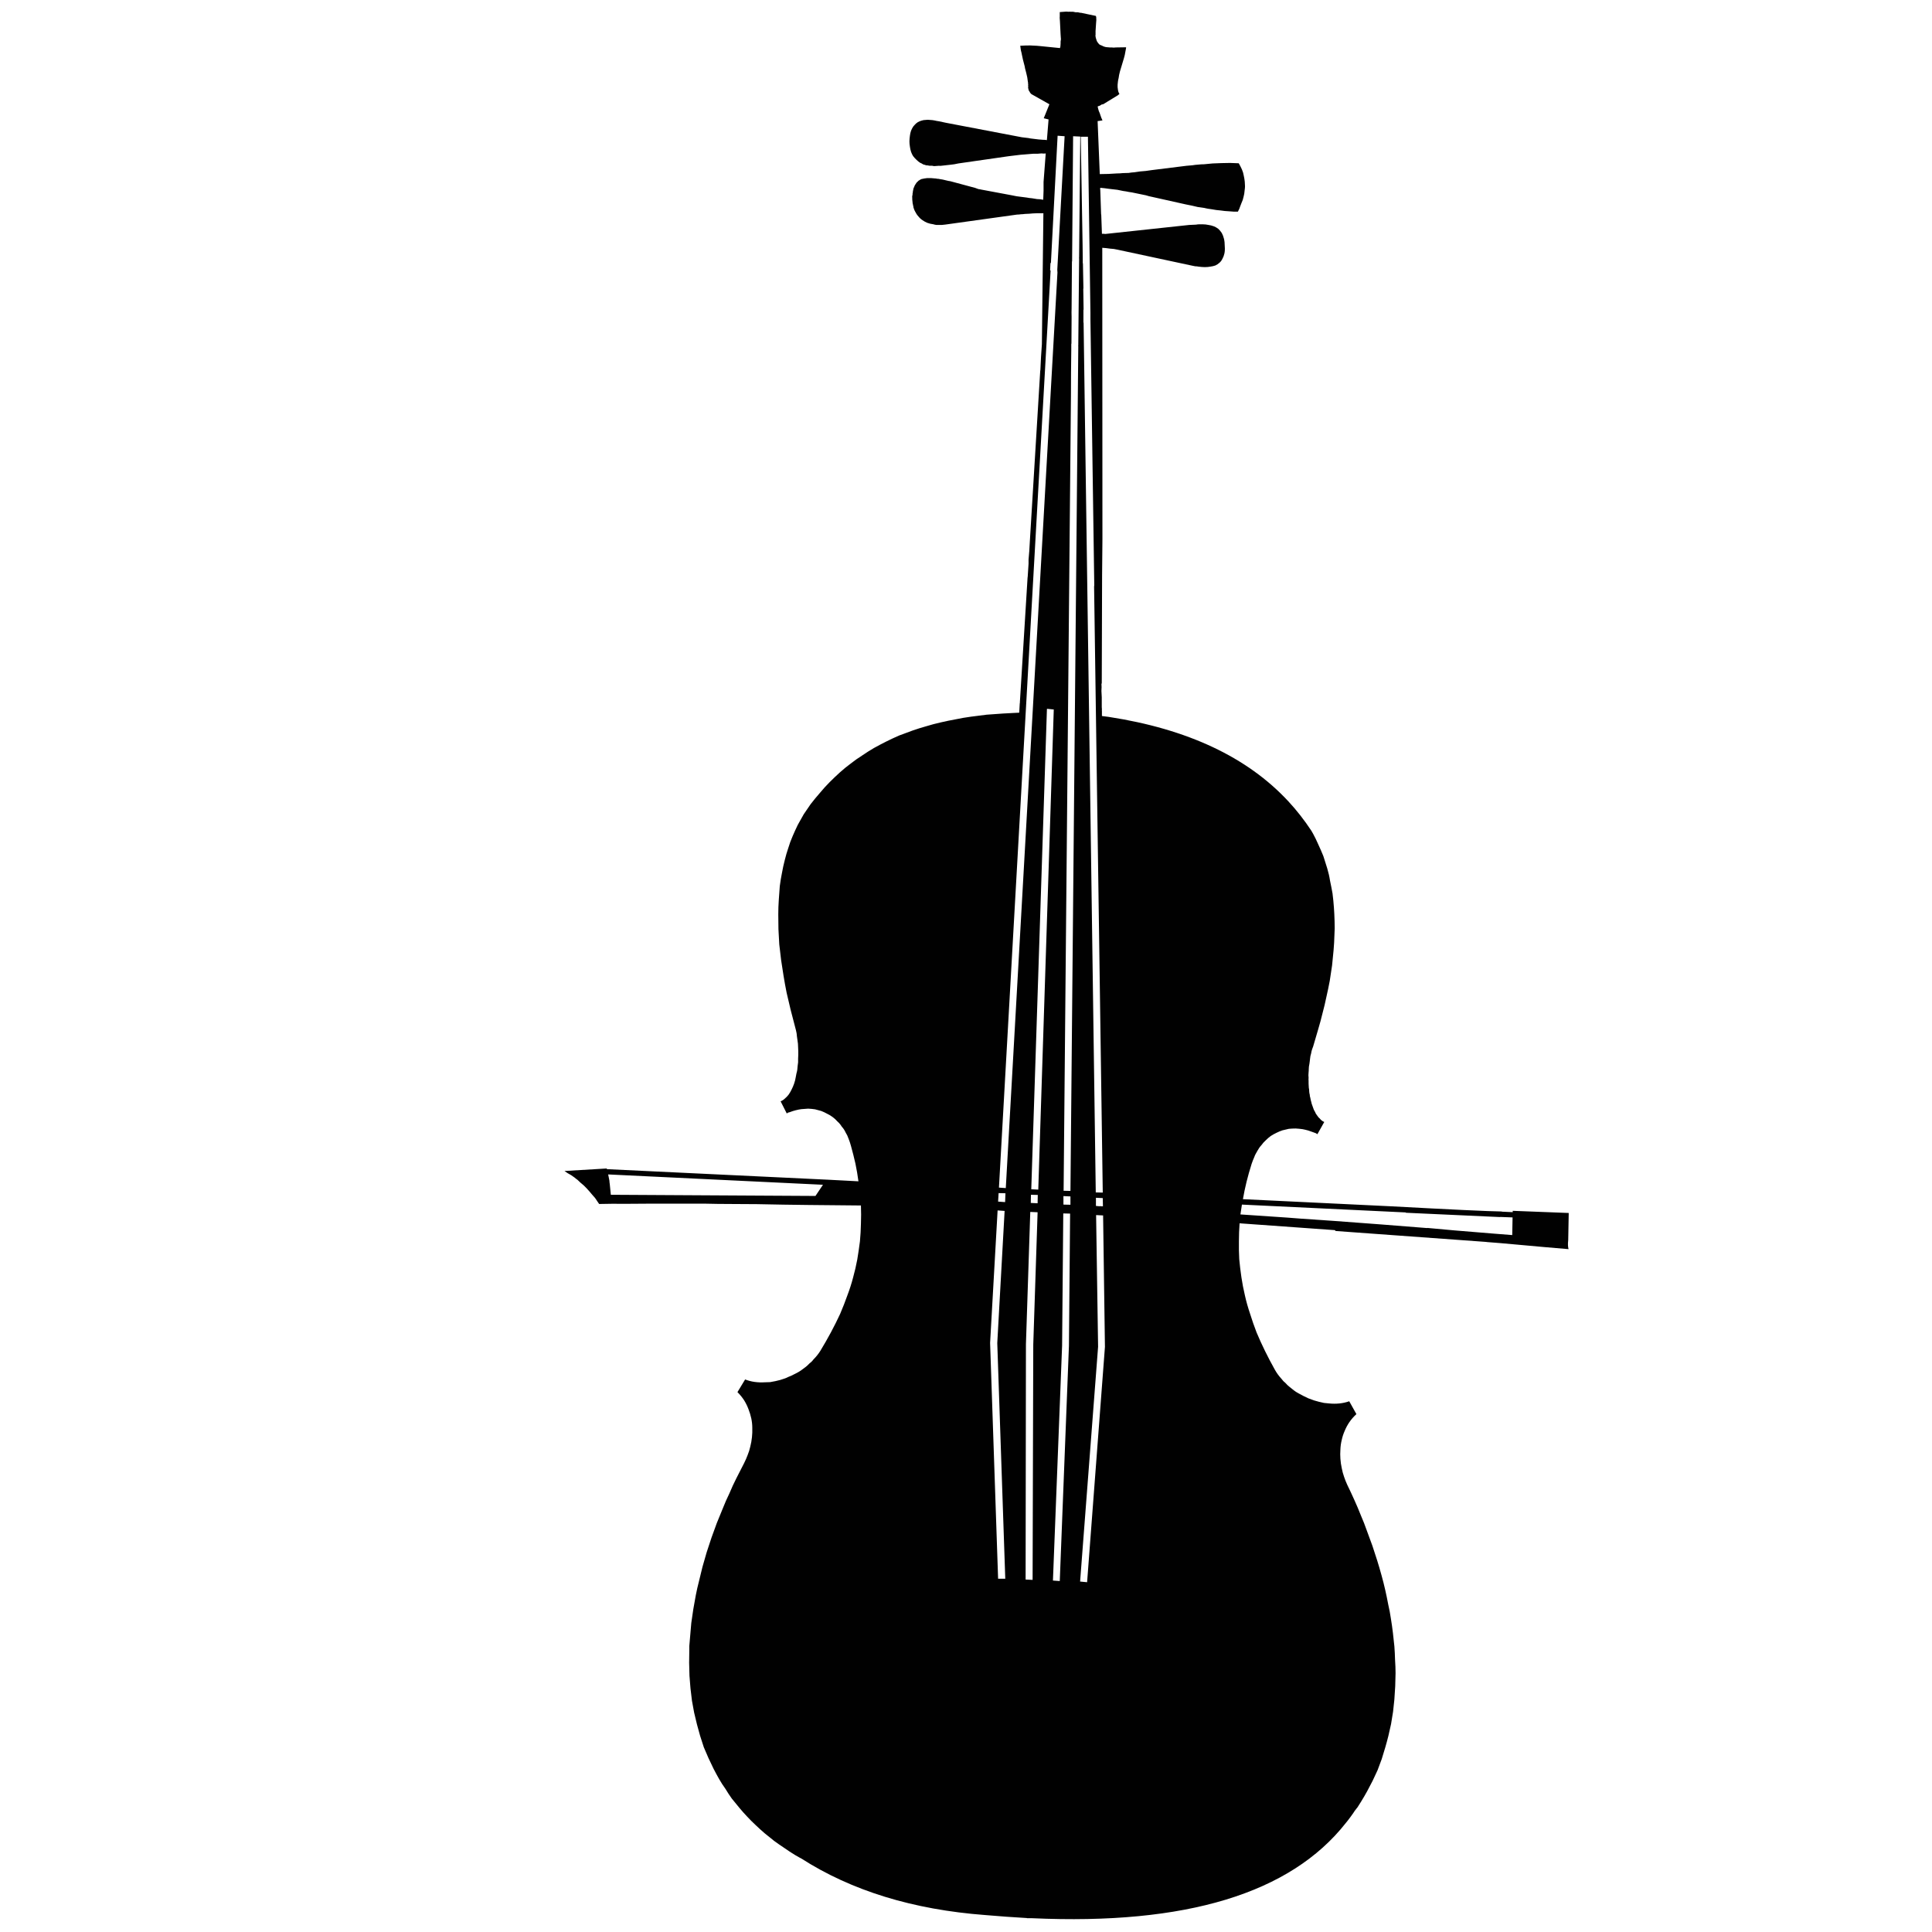 <?xml version="1.0" encoding="utf-8"?>
<!-- Generator: Adobe Illustrator 16.0.0, SVG Export Plug-In . SVG Version: 6.00 Build 0)  -->
<!DOCTYPE svg PUBLIC "-//W3C//DTD SVG 1.1//EN" "http://www.w3.org/Graphics/SVG/1.1/DTD/svg11.dtd">
<svg version="1.1" id="Layer_1" xmlns="http://www.w3.org/2000/svg" xmlns:xlink="http://www.w3.org/1999/xlink" x="0px" y="0px"
	 width="300px" height="300px" viewBox="0 0 300 300" enable-background="new 0 0 300 300" xml:space="preserve">
<path fill-rule="evenodd" clip-rule="evenodd" fill="#010101" d="M161.507,7.154l3.08,0.311c0.051-0.121,0.077-0.233,0.077-0.336
	c0-0.121,0.01-0.241,0.025-0.362c0-0.104,0-0.207,0-0.311c0.019-0.138,0.035-0.259,0.053-0.362
	c-0.018-0.121-0.026-0.233-0.026-0.336c0-0.121-0.008-0.25-0.026-0.388l-0.103-2.07c0-0.121-0.009-0.242-0.027-0.362
	c-0.016-0.121-0.016-0.242,0-0.362c0-0.104,0-0.215,0-0.337c0-0.12,0-0.241,0-0.362c0.122-0.018,0.225-0.025,0.312-0.025
	c0.121-0.018,0.241-0.026,0.361-0.026c0.104-0.017,0.217-0.026,0.338-0.026c0.103,0,0.224,0.009,0.361,0.026
	c0.104-0.017,0.225-0.017,0.362,0c0.104,0,0.216,0,0.337,0c0.121,0.018,0.25,0.043,0.388,0.077c0.121,0,0.233,0,0.337,0l0.362,0.078
	c0.138,0,0.258,0.017,0.362,0.052l2.096,0.44c0.017,0.086,0.035,0.172,0.052,0.259c0,0.069,0,0.147,0,0.233
	c0.018,0.103,0.018,0.189,0,0.259c-0.017,0.104-0.025,0.207-0.025,0.311l-0.078,1.19c-0.017,0.086-0.017,0.181,0,0.285
	c-0.017,0.086-0.017,0.181,0,0.284c-0.017,0.104-0.025,0.19-0.025,0.259c0.017,0.104,0.035,0.207,0.051,0.311
	c0.053,0.155,0.104,0.319,0.156,0.492c0.068,0.138,0.163,0.276,0.284,0.414c0.086,0.121,0.216,0.207,0.389,0.259l0.181,0.078
	c0.052,0.017,0.103,0.043,0.154,0.078c0.035,0.018,0.079,0.035,0.13,0.052c0.104,0.017,0.199,0.043,0.285,0.078
	c0.104,0,0.206,0.008,0.311,0.026c0.086,0,0.181,0.009,0.285,0.025c0.103,0,0.206,0,0.31,0s0.198,0.009,0.284,0.026
	c0.122-0.017,0.233-0.026,0.337-0.026l1.604-0.025c0,0.086-0.017,0.207-0.051,0.362c-0.017,0.104-0.044,0.242-0.078,0.415
	c-0.018,0.138-0.043,0.276-0.077,0.414c-0.052,0.155-0.095,0.32-0.129,0.492l-0.622,2.07c-0.034,0.172-0.077,0.353-0.129,0.543
	c-0.017,0.173-0.043,0.336-0.078,0.492c-0.051,0.19-0.085,0.362-0.103,0.518c-0.017,0.138-0.035,0.302-0.052,0.491
	c-0.018,0.276,0,0.544,0.052,0.803c0.035,0.259,0.112,0.475,0.232,0.647c-0.017,0.017-0.061,0.051-0.13,0.103l-0.076,0.078
	l-2.33,1.423l-0.207,0.026l-0.284,0.181l-0.13,0.051c-0.086,0.018-0.155,0.043-0.207,0.078h-0.025
	c0.018,0.086,0.043,0.198,0.077,0.336l0.104,0.362c0.051,0.12,0.104,0.242,0.154,0.362c0.035,0.121,0.078,0.25,0.13,0.388
	c0.035,0.104,0.078,0.224,0.13,0.363c0.068,0.12,0.12,0.241,0.154,0.362l-0.75,0.104l0.336,8.229c0.432,0,0.881-0.008,1.345-0.026
	c0.433-0.017,0.873-0.043,1.32-0.077c0.312,0,0.613-0.017,0.906-0.052c0.311-0.018,0.613-0.026,0.905-0.026
	c0.294-0.051,0.596-0.086,0.905-0.103c0.312-0.052,0.604-0.095,0.881-0.129c0.293-0.035,0.596-0.061,0.905-0.078
	c0.312-0.052,0.612-0.095,0.905-0.129l5.409-0.673c0.311-0.034,0.611-0.06,0.906-0.077c0.292-0.052,0.595-0.086,0.905-0.104
	c0.292-0.034,0.586-0.052,0.879-0.052c0.467-0.034,0.924-0.078,1.371-0.129c0.433-0.018,0.882-0.034,1.346-0.052
	c0.449,0,0.897-0.009,1.346-0.025c0.449,0.017,0.898,0.034,1.346,0.051c0.19,0.328,0.354,0.647,0.492,0.958s0.232,0.629,0.285,0.958
	c0.068,0.293,0.12,0.604,0.155,0.931c0.017,0.173,0.026,0.328,0.026,0.466c0.017,0.155,0.017,0.328,0,0.518
	c-0.018,0.121-0.035,0.267-0.052,0.44c-0.018,0.155-0.035,0.311-0.054,0.466c-0.034,0.172-0.068,0.328-0.104,0.466
	c-0.051,0.155-0.094,0.319-0.129,0.492c-0.052,0.138-0.111,0.284-0.181,0.44c-0.052,0.155-0.111,0.311-0.181,0.466
	s-0.13,0.319-0.183,0.492c-0.067,0.155-0.138,0.293-0.206,0.414c-0.467,0.017-0.922,0-1.371-0.052
	c-0.449-0.017-0.889-0.06-1.32-0.129c-0.465-0.034-0.914-0.094-1.346-0.181c-0.448-0.051-0.889-0.129-1.319-0.232
	c-0.31-0.052-0.612-0.095-0.905-0.129c-0.312-0.069-0.604-0.138-0.88-0.207c-0.311-0.069-0.612-0.129-0.906-0.181l-5.331-1.19
	c-0.293-0.052-0.594-0.129-0.905-0.233c-0.275-0.052-0.569-0.112-0.88-0.181c-0.293-0.052-0.586-0.112-0.879-0.181
	c-0.294-0.069-0.586-0.121-0.881-0.155c-0.311-0.068-0.612-0.121-0.905-0.155c-0.312-0.069-0.604-0.13-0.88-0.181
	c-0.448-0.052-0.897-0.104-1.345-0.156c-0.449-0.069-0.89-0.121-1.32-0.155v0.078l-0.026,0.078l0.026,0.129l0.13,3.804l0.025,0.155
	l0.104,2.873l0.025,0.026c0.018,0,0.043,0,0.078,0c0.068,0,0.129,0,0.182,0l0.231,0.026l13.017-1.398
	c0.189,0,0.371-0.008,0.544-0.025c0.189-0.018,0.37-0.026,0.543-0.026c0.173-0.035,0.345-0.052,0.518-0.052c0.174,0,0.337,0,0.492,0
	c0.154,0,0.311,0.009,0.466,0.026c0.155,0.017,0.31,0.042,0.465,0.077c0.276,0.035,0.544,0.104,0.804,0.207h0.024
	c0.242,0.104,0.466,0.233,0.673,0.388c0.208,0.19,0.389,0.405,0.544,0.647c0.138,0.242,0.25,0.535,0.337,0.88
	c0.086,0.327,0.129,0.724,0.129,1.189c0.034,0.415,0.017,0.785-0.052,1.113c-0.069,0.311-0.172,0.586-0.311,0.828
	c-0.121,0.258-0.276,0.465-0.466,0.621c-0.189,0.172-0.397,0.311-0.621,0.414c-0.242,0.086-0.501,0.146-0.776,0.181
	c-0.275,0.052-0.569,0.078-0.88,0.078c-0.155,0-0.319-0.009-0.491-0.025c-0.155-0.018-0.32-0.035-0.492-0.052
	c-0.138-0.035-0.301-0.051-0.492-0.051c-0.172-0.035-0.344-0.069-0.517-0.104l-11.593-2.485c-0.173-0.034-0.354-0.069-0.543-0.103
	c-0.208-0.017-0.406-0.035-0.596-0.052c-0.19-0.035-0.38-0.061-0.569-0.077c-0.207-0.018-0.415-0.035-0.621-0.052l0.025,45.181
	c-0.017,1.897-0.034,3.787-0.052,5.667l-0.052,16.872c0-0.018-0.017-0.052-0.051-0.104l0.025,0.595
	c-0.018,0.207-0.025,0.405-0.025,0.595c0.017,0.311,0.034,0.638,0.051,0.983c0,0.069,0,0.138,0,0.207c0,0.242,0,0.483,0,0.725
	c0,0.19,0,0.389,0,0.595l0.026,0.362c-0.018,0.086-0.018,0.172,0,0.259v0.75l0.052,0.026l1.01,0.129
	c12.23,1.88,21.528,6.253,27.895,13.12c1.294,1.397,2.475,2.907,3.545,4.528c0.087,0.155,0.181,0.319,0.284,0.491
	c0.121,0.242,0.251,0.492,0.389,0.751c0.155,0.311,0.302,0.63,0.44,0.958c0.275,0.586,0.534,1.182,0.775,1.785
	c0.208,0.621,0.405,1.251,0.596,1.889c0.189,0.621,0.336,1.268,0.439,1.941c0.138,0.638,0.267,1.303,0.389,1.993v0.026
	c0.087,0.673,0.155,1.371,0.207,2.096c0.052,0.69,0.086,1.397,0.104,2.122c0.034,0.759,0.025,1.509-0.026,2.251
	c-0.017,0.742-0.061,1.501-0.129,2.277s-0.147,1.562-0.232,2.355c-0.121,0.775-0.242,1.578-0.363,2.405
	c-0.154,0.828-0.328,1.656-0.518,2.484c-0.172,0.846-0.37,1.684-0.595,2.512c-0.207,0.861-0.439,1.725-0.699,2.588
	c-0.258,0.861-0.518,1.742-0.776,2.639c-0.052,0.121-0.095,0.232-0.129,0.336c-0.034,0.121-0.068,0.232-0.104,0.336
	c-0.017,0.139-0.043,0.268-0.077,0.389c-0.034,0.139-0.068,0.268-0.104,0.389c-0.017,0.139-0.035,0.268-0.052,0.389
	c-0.018,0.154-0.035,0.301-0.052,0.439c-0.018,0.139-0.035,0.268-0.053,0.387c-0.034,0.156-0.061,0.303-0.077,0.441
	c-0.018,0.137-0.026,0.283-0.026,0.439c0,0.035,0,0.078,0,0.129c0,0.086-0.009,0.191-0.025,0.311
	c-0.018,0.139-0.026,0.285-0.026,0.439c0,0.139,0.009,0.277,0.026,0.414c-0.018,0.156-0.018,0.311,0,0.467c0,0.154,0,0.303,0,0.439
	c0,0.156,0.009,0.303,0.025,0.439c0,0.156,0.018,0.293,0.052,0.414c0,0.156,0.009,0.303,0.026,0.439
	c0.017,0.156,0.043,0.295,0.078,0.414c0,0.156,0.025,0.303,0.077,0.441c0.017,0.137,0.044,0.268,0.078,0.387
	c0.034,0.121,0.068,0.252,0.104,0.389c0.018,0.121,0.052,0.242,0.104,0.361c0.051,0.123,0.095,0.244,0.129,0.363
	c0.052,0.121,0.095,0.242,0.13,0.361c0.017,0.053,0.052,0.123,0.104,0.207c0.016,0.02,0.035,0.045,0.051,0.08
	c0.069,0.119,0.122,0.23,0.156,0.336c0.068,0.086,0.129,0.172,0.181,0.258c0.068,0.104,0.139,0.199,0.207,0.285
	c0.051,0.068,0.121,0.137,0.208,0.205c0.068,0.088,0.137,0.166,0.206,0.234c0.086,0.053,0.164,0.113,0.233,0.182
	c0.103,0.051,0.197,0.104,0.284,0.154l-1.062,1.889l-0.258-0.154c-0.087-0.033-0.182-0.068-0.286-0.104
	c-0.31-0.121-0.603-0.225-0.879-0.311c-0.31-0.086-0.604-0.154-0.879-0.207c-0.381-0.051-0.734-0.086-1.063-0.104
	c-0.378,0-0.741,0.018-1.086,0.053c-0.328,0.068-0.655,0.146-0.983,0.232c-0.311,0.104-0.622,0.232-0.932,0.389
	c-0.294,0.137-0.587,0.301-0.88,0.49c-0.259,0.191-0.5,0.396-0.726,0.621c-0.275,0.242-0.517,0.51-0.724,0.803
	c-0.241,0.258-0.448,0.553-0.621,0.881c-0.087,0.137-0.164,0.273-0.232,0.412c-0.104,0.172-0.189,0.363-0.259,0.57
	c-0.155,0.346-0.294,0.697-0.414,1.061c-0.293,0.932-0.553,1.848-0.776,2.744c-0.224,0.912-0.414,1.818-0.569,2.717l23.082,1.111
	c9.247,0.5,14.956,0.77,17.13,0.803l-0.025,0.025l1.708,0.078v-0.207l8.695,0.336l-0.078,4.219
	c-0.069,0.568-0.052,1.035,0.052,1.396c-1.311-0.121-2.623-0.232-3.934-0.336c-1.536-0.137-3.063-0.275-4.58-0.414
	c-1.466-0.139-2.906-0.258-4.321-0.363c0.052,0,0.104,0,0.155,0l-23.497-1.707c-0.034-0.051-0.068-0.096-0.104-0.129l-14.801-1.063
	c-0.069,0.934-0.104,1.863-0.104,2.797c-0.017,0.932,0,1.854,0.051,2.768c0.087,0.949,0.2,1.889,0.338,2.822
	c0.138,0.93,0.318,1.871,0.544,2.82c0.206,0.93,0.474,1.879,0.802,2.846c0.292,0.949,0.63,1.914,1.008,2.898
	c0.397,0.949,0.838,1.914,1.32,2.896c0.483,0.984,1.001,1.967,1.553,2.951c0.276,0.484,0.612,0.939,1.009,1.371
	c0.173,0.242,0.371,0.449,0.596,0.621c0.189,0.225,0.396,0.422,0.621,0.596c0.224,0.189,0.448,0.369,0.673,0.543
	c0.224,0.174,0.466,0.328,0.725,0.465c0.258,0.139,0.517,0.277,0.776,0.416c0.258,0.119,0.509,0.24,0.75,0.361l0.207,0.078
	c0.466,0.189,0.949,0.344,1.449,0.465c0.259,0.068,0.525,0.131,0.802,0.182c0.259,0.035,0.526,0.061,0.803,0.078
	c0.534,0.053,1.061,0.053,1.578,0s1.027-0.164,1.526-0.338l1.113,1.994c-0.413,0.379-0.776,0.793-1.087,1.242
	c-0.293,0.43-0.535,0.879-0.725,1.346c-0.207,0.465-0.362,0.939-0.465,1.422c-0.122,0.484-0.189,0.975-0.208,1.475
	c-0.035,0.502-0.035,0.984,0,1.449c0.035,0.502,0.104,0.984,0.208,1.449c0.086,0.467,0.206,0.916,0.361,1.346
	c0.138,0.414,0.303,0.828,0.492,1.242c0.38,0.775,0.75,1.57,1.113,2.381c0.361,0.795,0.698,1.588,1.008,2.381
	c0.346,0.793,0.656,1.588,0.931,2.381c0.295,0.777,0.579,1.553,0.855,2.328c0.258,0.777,0.51,1.543,0.75,2.303
	c0.241,0.777,0.465,1.545,0.673,2.305c0.207,0.74,0.397,1.492,0.569,2.25c0.173,0.76,0.327,1.51,0.465,2.252
	c0.174,0.742,0.312,1.475,0.415,2.199c0.12,0.725,0.224,1.459,0.312,2.199c0.085,0.691,0.163,1.398,0.231,2.123
	c0.053,0.707,0.087,1.404,0.104,2.096c0.051,0.707,0.077,1.396,0.077,2.07c-0.018,0.689-0.034,1.361-0.052,2.018
	c-0.034,0.672-0.077,1.346-0.13,2.018c-0.017,0.086-0.025,0.174-0.025,0.26c-0.068,0.551-0.13,1.113-0.181,1.682
	c-0.104,0.639-0.208,1.277-0.312,1.916c-0.137,0.619-0.275,1.232-0.414,1.836c-0.155,0.621-0.318,1.227-0.491,1.813
	c-0.172,0.604-0.354,1.199-0.543,1.785c-0.224,0.586-0.44,1.164-0.647,1.732c-0.259,0.553-0.518,1.105-0.775,1.658
	c-0.276,0.533-0.562,1.078-0.854,1.629c-0.295,0.535-0.596,1.053-0.907,1.553c-0.189,0.311-0.379,0.613-0.569,0.906l-0.207,0.258
	c-0.086,0.121-0.172,0.234-0.258,0.338c-0.069,0.104-0.129,0.197-0.183,0.283c-0.275,0.396-0.559,0.785-0.854,1.166
	c-0.103,0.119-0.206,0.248-0.311,0.387c-8.607,10.955-24.85,15.889-48.726,14.801h-0.802v-0.025
	c-2.104-0.119-4.261-0.275-6.47-0.465c-11.23-0.846-20.762-3.777-28.593-8.799c-0.069-0.033-0.138-0.068-0.207-0.104
	c-0.241-0.139-0.483-0.275-0.725-0.414c-0.569-0.344-1.122-0.707-1.656-1.086c-0.552-0.363-1.086-0.734-1.604-1.113
	c-0.501-0.396-0.993-0.795-1.475-1.189c-0.483-0.414-0.949-0.838-1.397-1.268c-0.449-0.416-0.889-0.854-1.319-1.32
	c-0.415-0.432-0.82-0.889-1.217-1.371c-0.379-0.467-0.768-0.941-1.165-1.424c-0.345-0.484-0.672-0.982-0.982-1.502
	c-0.363-0.5-0.69-1.008-0.984-1.527c-0.293-0.516-0.578-1.041-0.854-1.576c-0.276-0.57-0.544-1.131-0.802-1.684
	c-0.242-0.551-0.482-1.111-0.724-1.682c-0.19-0.57-0.379-1.156-0.57-1.76c-0.172-0.586-0.336-1.182-0.492-1.785
	c-0.155-0.604-0.302-1.217-0.44-1.838c-0.103-0.604-0.215-1.215-0.336-1.836c-0.086-0.656-0.164-1.303-0.232-1.941
	c-0.052-0.656-0.104-1.303-0.155-1.939c-0.018-0.674-0.035-1.346-0.052-2.02c0-0.654,0.008-1.328,0.026-2.018
	c0-0.189,0-0.381,0-0.57c0.035-0.482,0.078-0.982,0.129-1.5c0.052-0.689,0.112-1.389,0.181-2.096
	c0.103-0.725,0.207-1.434,0.31-2.123c0.121-0.742,0.251-1.467,0.389-2.174c0.138-0.725,0.302-1.449,0.492-2.172
	c0.172-0.744,0.353-1.484,0.543-2.227c0.208-0.76,0.422-1.51,0.647-2.252c0.242-0.74,0.492-1.5,0.75-2.277
	c0.276-0.742,0.552-1.5,0.828-2.275c0.311-0.76,0.621-1.52,0.932-2.279c0.311-0.793,0.656-1.578,1.035-2.354
	c0.328-0.793,0.69-1.578,1.087-2.355c0.397-0.793,0.793-1.57,1.19-2.328c0.208-0.414,0.388-0.828,0.543-1.242
	c0.172-0.414,0.311-0.854,0.414-1.32c0.121-0.465,0.208-0.949,0.259-1.449c0.052-0.465,0.069-0.947,0.052-1.449
	c0-0.5-0.052-0.992-0.155-1.475c-0.104-0.482-0.25-0.967-0.44-1.449c-0.172-0.465-0.397-0.922-0.673-1.371
	c-0.293-0.449-0.638-0.871-1.035-1.268l1.19-1.967c0.483,0.189,0.983,0.318,1.501,0.387c0.518,0.07,1.043,0.088,1.579,0.053
	c0.275,0,0.543-0.008,0.802-0.025c0.275-0.051,0.552-0.104,0.828-0.156c0.5-0.102,0.983-0.24,1.449-0.412l0.207-0.078
	c0.242-0.121,0.5-0.234,0.776-0.338c0.258-0.137,0.518-0.266,0.776-0.387c0.276-0.139,0.527-0.285,0.751-0.441
	c0.225-0.172,0.457-0.344,0.698-0.518c0.225-0.172,0.432-0.361,0.622-0.568c0.241-0.174,0.449-0.379,0.621-0.621
	c0.414-0.414,0.768-0.854,1.061-1.32c0.586-0.965,1.138-1.932,1.656-2.896c0.517-0.967,0.992-1.916,1.423-2.848
	c0.414-0.965,0.785-1.916,1.113-2.846c0.362-0.949,0.664-1.891,0.906-2.82c0.259-0.932,0.474-1.863,0.647-2.795
	c0.155-0.934,0.293-1.873,0.414-2.82c0.086-0.916,0.138-1.838,0.155-2.77c0.035-0.914,0.035-1.828,0-2.742c0-0.02,0-0.035,0-0.053
	l-8.177-0.078c-1.293-0.018-2.579-0.035-3.855-0.051c-1.363-0.018-2.734-0.043-4.115-0.078c-1.345,0-2.708-0.008-4.088-0.025
	c-1.346,0-2.708-0.018-4.089-0.053c-1.328,0-2.674,0-4.037,0c-1.38,0-2.751,0-4.114,0c-1.38,0.018-2.735,0.027-4.063,0.027
	c-1.397-0.018-2.769-0.01-4.114,0.025c-0.104-0.172-0.216-0.336-0.336-0.492c-0.103-0.172-0.215-0.336-0.336-0.49
	c-0.138-0.139-0.276-0.295-0.414-0.467c-0.139-0.174-0.276-0.336-0.415-0.492c-0.155-0.172-0.302-0.336-0.44-0.492
	c-0.138-0.137-0.284-0.283-0.439-0.439c-0.121-0.104-0.242-0.207-0.362-0.311c-0.035-0.035-0.078-0.068-0.129-0.104
	c-0.155-0.154-0.319-0.311-0.492-0.465c-0.155-0.105-0.31-0.225-0.466-0.363c-0.173-0.119-0.345-0.24-0.518-0.361
	c-0.189-0.121-0.372-0.225-0.544-0.311c-0.172-0.121-0.335-0.234-0.491-0.336l6.547-0.389l0.051,0.078l-0.026,0.025l34.158,1.631
	h0.026l4.891,0.258c-0.121-0.914-0.276-1.828-0.466-2.742c-0.207-0.916-0.44-1.838-0.699-2.77c-0.104-0.381-0.224-0.742-0.362-1.088
	c-0.121-0.361-0.276-0.689-0.465-0.982c-0.155-0.346-0.354-0.646-0.596-0.906c-0.189-0.311-0.422-0.586-0.698-0.828
	c-0.208-0.24-0.44-0.457-0.699-0.646c-0.276-0.207-0.561-0.379-0.854-0.518c-0.311-0.172-0.621-0.318-0.931-0.439
	c-0.311-0.086-0.629-0.172-0.958-0.258c-0.345-0.053-0.707-0.088-1.087-0.105c-0.328,0.018-0.682,0.043-1.061,0.078
	c-0.275,0.035-0.578,0.096-0.906,0.182c-0.276,0.068-0.569,0.164-0.88,0.285c-0.103,0.016-0.198,0.043-0.285,0.076l-0.181,0.131
	l-0.958-1.891c0.259-0.102,0.482-0.25,0.673-0.439c0.207-0.172,0.396-0.371,0.568-0.596c0.173-0.24,0.329-0.508,0.466-0.801
	c0.068-0.139,0.138-0.285,0.207-0.441c0.052-0.137,0.112-0.291,0.181-0.465c0.052-0.172,0.104-0.346,0.155-0.518
	c0.035-0.154,0.069-0.328,0.104-0.518c0.035-0.189,0.069-0.371,0.104-0.543c0.052-0.172,0.095-0.361,0.129-0.568
	c0.017-0.191,0.035-0.381,0.052-0.57s0.042-0.389,0.077-0.594c0-0.191,0-0.381,0-0.57c0.018-0.189,0.026-0.389,0.026-0.596
	s0-0.396,0-0.568c0-0.207-0.008-0.414-0.026-0.621c-0.017-0.174-0.025-0.355-0.025-0.545c-0.035-0.189-0.061-0.379-0.078-0.568
	s-0.043-0.371-0.078-0.543c-0.018-0.174-0.035-0.336-0.052-0.492c-0.052-0.189-0.086-0.354-0.104-0.492
	c-0.034-0.172-0.078-0.336-0.129-0.492c-0.242-0.914-0.475-1.811-0.699-2.689c-0.207-0.881-0.414-1.76-0.621-2.641
	c-0.172-0.861-0.327-1.717-0.466-2.562c-0.138-0.861-0.268-1.699-0.388-2.51c-0.103-0.829-0.198-1.639-0.285-2.432
	c-0.052-0.794-0.095-1.579-0.129-2.355c-0.017-0.776-0.025-1.544-0.025-2.303c0-0.759,0.025-1.501,0.078-2.226
	c0.051-0.725,0.103-1.44,0.155-2.147c0.087-0.69,0.198-1.372,0.336-2.044c0.121-0.69,0.268-1.363,0.44-2.019
	c0.156-0.638,0.336-1.259,0.544-1.863c0.189-0.638,0.414-1.25,0.672-1.837c0.259-0.604,0.526-1.19,0.802-1.76
	c0.311-0.552,0.621-1.104,0.932-1.656c0.362-0.518,0.716-1.035,1.061-1.553c0.465-0.604,0.948-1.19,1.449-1.759
	c0.483-0.587,0.984-1.139,1.501-1.656s1.052-1.027,1.604-1.527c0.535-0.483,1.095-0.94,1.682-1.372
	c0.569-0.449,1.155-0.863,1.76-1.242c0.603-0.415,1.216-0.802,1.837-1.165c0.621-0.346,1.259-0.682,1.915-1.009
	c0.655-0.328,1.319-0.639,1.992-0.932c0.69-0.259,1.389-0.517,2.097-0.776c0.689-0.242,1.406-0.466,2.147-0.673
	c0.724-0.224,1.475-0.422,2.25-0.595c0.743-0.172,1.492-0.328,2.252-0.465c0.811-0.173,1.612-0.311,2.405-0.415
	c0.812-0.103,1.622-0.207,2.434-0.31c0.828-0.069,1.673-0.129,2.535-0.181c0.638-0.034,1.285-0.069,1.941-0.104
	c0.189-0.017,0.379-0.026,0.568-0.026c0-0.017,0.009-0.017,0.026,0l0.077-1.397c0-0.052,0.009-0.103,0.025-0.155
	c0-0.034,0-0.069,0-0.104l1.191-19.304c0-0.069,0.009-0.129,0.025-0.181l0.129-1.993c0-0.224,0-0.439,0-0.647
	c0.087-0.862,0.146-1.708,0.183-2.536l1.63-26.757l0.025-0.155c0.052-1.328,0.129-2.656,0.232-3.985l0.234-20.364l-0.026,0.025
	c-0.414,0-0.734,0-0.958,0s-0.439,0.009-0.647,0.026c-0.206,0.018-0.413,0.035-0.62,0.052c-0.207,0-0.405,0.009-0.596,0.026
	c-0.224,0.034-0.431,0.052-0.621,0.052c-0.225,0.035-0.431,0.051-0.62,0.051l-11.154,1.553c-0.138,0.017-0.301,0.035-0.491,0.052
	c-0.139,0-0.285,0-0.439,0c-0.172,0-0.328,0-0.466,0c-0.155-0.017-0.31-0.052-0.466-0.104c-0.311-0.034-0.604-0.103-0.88-0.207
	l-0.078-0.025c-0.241-0.104-0.474-0.233-0.699-0.388c-0.242-0.156-0.457-0.354-0.647-0.596c-0.207-0.224-0.38-0.483-0.518-0.776
	c-0.035-0.069-0.069-0.138-0.104-0.208c-0.017-0.068-0.043-0.137-0.078-0.207c-0.017-0.069-0.043-0.147-0.077-0.233
	c0-0.104-0.009-0.172-0.026-0.208c-0.034-0.086-0.052-0.172-0.052-0.259c-0.034-0.069-0.051-0.155-0.051-0.258
	c-0.018-0.087-0.026-0.172-0.026-0.259c0-0.085-0.009-0.164-0.026-0.232c0-0.104,0-0.19,0-0.259c-0.017-0.104-0.017-0.19,0-0.258
	c0.017-0.087,0.034-0.173,0.052-0.259c-0.018-0.104-0.009-0.181,0.025-0.233c0-0.104,0.009-0.189,0.026-0.259
	c0.018-0.069,0.035-0.146,0.052-0.232c0-0.087,0.017-0.164,0.052-0.233c0.034-0.069,0.069-0.146,0.103-0.233
	c0.017-0.051,0.043-0.12,0.079-0.207c0.033-0.052,0.068-0.104,0.103-0.155c0.034-0.069,0.078-0.138,0.13-0.207
	c0.035-0.052,0.078-0.104,0.129-0.156c0.052-0.052,0.104-0.095,0.155-0.129c0.034-0.069,0.086-0.112,0.155-0.129
	c0.051-0.034,0.104-0.069,0.156-0.103c0.069-0.035,0.138-0.069,0.207-0.104c0.275-0.069,0.578-0.121,0.905-0.155
	c0.363-0.018,0.742,0,1.139,0.051c0.155,0,0.284,0.018,0.388,0.052c0.155,0,0.293,0.018,0.414,0.052
	c0.155,0.034,0.311,0.06,0.465,0.077c0.139,0.035,0.285,0.069,0.44,0.104c0.121,0.018,0.269,0.052,0.44,0.104
	c0.155,0.017,0.294,0.043,0.414,0.078l3.751,1.009c0.19,0.069,0.354,0.129,0.492,0.181c0.173,0.017,0.319,0.043,0.44,0.078
	l4.708,0.88c0.261,0.052,0.519,0.104,0.777,0.155c0.276,0.035,0.543,0.069,0.803,0.104c0.258,0.034,0.525,0.069,0.802,0.103
	c0.258,0.052,0.518,0.087,0.776,0.104c0.275,0.052,0.544,0.095,0.802,0.129c0.277,0,0.596,0.034,0.958,0.104l0.051-1.397
	c0-0.466,0-0.922,0-1.372l0.337-4.424c-0.086,0-0.172,0.008-0.258,0.025c-0.122,0-0.26-0.008-0.415-0.025
	c-0.189,0.017-0.396,0.034-0.621,0.051c-0.207,0-0.431,0-0.672,0c-0.208,0.018-0.425,0.035-0.647,0.052
	c-0.207,0.017-0.414,0.035-0.621,0.052c-0.242,0.018-0.466,0.034-0.673,0.052l-0.646,0.078c-0.208,0.017-0.423,0.043-0.646,0.078
	c-0.208,0.034-0.415,0.061-0.621,0.078l-7.738,1.113c-0.224,0.052-0.439,0.095-0.647,0.129c-0.206,0.018-0.414,0.043-0.621,0.078
	l-1.396,0.155c-0.122,0.018-0.242,0.018-0.362,0c-0.121,0-0.233,0.009-0.337,0.026c-0.121,0-0.241,0.008-0.361,0.026
	c-0.121,0-0.233-0.018-0.337-0.052c-0.103,0-0.215,0-0.335,0c-0.104,0-0.217-0.017-0.337-0.051c-0.103,0-0.206-0.008-0.31-0.026
	c-0.104-0.052-0.217-0.086-0.337-0.104l-0.129-0.052c-0.069-0.034-0.138-0.078-0.207-0.129c-0.087-0.034-0.164-0.069-0.233-0.104
	c-0.19-0.121-0.371-0.267-0.543-0.44c-0.191-0.173-0.372-0.371-0.544-0.595c-0.12-0.189-0.225-0.406-0.312-0.647
	c-0.085-0.259-0.146-0.526-0.181-0.802c-0.051-0.293-0.077-0.578-0.077-0.854c0-0.155,0.008-0.302,0.026-0.44
	c0.017-0.155,0.034-0.302,0.051-0.44c0.035-0.276,0.096-0.535,0.181-0.776c0.104-0.258,0.226-0.483,0.363-0.673
	c0.034-0.052,0.069-0.086,0.103-0.103c0.035-0.035,0.069-0.078,0.104-0.129c0.137-0.155,0.302-0.294,0.491-0.415
	c0.189-0.103,0.378-0.181,0.569-0.232c0.207-0.069,0.414-0.104,0.621-0.104c0.121-0.017,0.232-0.026,0.336-0.026
	c0.12,0.018,0.233,0.026,0.337,0.026c0.104,0,0.224,0.008,0.361,0.026c0.104,0.017,0.217,0.035,0.337,0.052s0.241,0.043,0.361,0.078
	c0.087,0.017,0.2,0.035,0.337,0.052l0.725,0.156c0.103,0.017,0.224,0.042,0.362,0.077l11.8,2.251
	c0.224,0.017,0.44,0.043,0.646,0.078c0.225,0.017,0.448,0.051,0.674,0.104c0.206,0.017,0.414,0.043,0.62,0.077
	c0.207,0.018,0.423,0.043,0.647,0.078c0.225,0.017,0.439,0.034,0.646,0.052c0.226,0,0.44,0.017,0.647,0.051l0.26-3.208l-0.725-0.181
	h-0.025l0.879-2.174l-2.794-1.578c-0.036-0.035-0.069-0.069-0.104-0.104c-0.034-0.034-0.069-0.077-0.104-0.129
	c-0.034-0.052-0.06-0.104-0.077-0.155c-0.035-0.052-0.069-0.095-0.104-0.129c-0.018-0.052-0.026-0.086-0.026-0.104
	c-0.034-0.051-0.052-0.112-0.052-0.181c0-0.035-0.009-0.069-0.025-0.104c0-0.035-0.009-0.061-0.026-0.078l0.026-0.181l-0.026-0.207
	l0.026-0.078l-0.026-0.129c0-0.069,0-0.129,0-0.181c0-0.052-0.009-0.095-0.025-0.129c-0.035-0.259-0.069-0.5-0.104-0.725
	c-0.052-0.207-0.104-0.431-0.155-0.673c-0.068-0.224-0.13-0.457-0.182-0.699c-0.034-0.242-0.086-0.474-0.155-0.698
	c-0.052-0.225-0.112-0.458-0.181-0.699c-0.052-0.241-0.104-0.483-0.155-0.725c-0.035-0.207-0.086-0.431-0.155-0.673
	c-0.034-0.242-0.069-0.483-0.104-0.725c0.501-0.035,1.011-0.052,1.527-0.052c0.172,0.018,0.337,0.026,0.491,0.026
	c0.173,0,0.354,0.009,0.544,0.026C161.161,7.12,161.334,7.137,161.507,7.154z M167.82,21.231l0.285,16.846
	c0,0.707,0.009,1.406,0.025,2.096v0.698l0.027,0.026l0.076,3.908h-0.024l0.051,3.286h-0.026v1.992l0.026,0.026l1.889,135.051
	l1.087,0.025l-1.346-94.088l0.026-0.232c0-0.035,0-0.061,0-0.078l-0.595-41.222c0-0.328,0-0.646,0-0.957l-0.389-27.378H167.82z
	 M164.225,21.076l-1.036,19.692c-0.034,0.052-0.06,0.095-0.077,0.129l-0.052,1.087c0.017,0,0.043,0.008,0.077,0.025l-8.021,142.401
	l1.062,0.076l8.048-142.606l-0.078,0.466l1.164-21.193L164.225,21.076z M167.743,21.206l-1.112-0.052l-0.156,19.407
	c0,0.018-0.008,0.035-0.025,0.052l-0.052,7.271c-0.017,0.432-0.017,0.872,0,1.32l-0.025,4.114c0,0.052-0.009,0.095-0.026,0.129
	v0.932c-0.034,2.346-0.052,4.692-0.052,7.038l-1.139,123.484l1.062,0.025l1.216-131.117c-0.017-0.069-0.017-0.138,0-0.207
	l0.13-13.404c-0.018-0.104-0.018-0.199,0-0.285L167.743,21.206z M162.62,110.066c-0.018,0-0.036,0.008-0.053,0.025l-2.432,74.577
	l1.087,0.053l2.406-74.552C163.267,110.135,162.931,110.101,162.62,110.066z M127.79,183.97l-33.355-1.605
	c0.034,0.158,0.06,0.287,0.078,0.391c0.017,0.137,0.043,0.266,0.078,0.387c0.034,0.139,0.051,0.277,0.051,0.414
	c0.018,0.121,0.035,0.25,0.052,0.389v0.025l0.155,1.553l31.777,0.182L127.79,183.97z M232.85,188.964l0.155,0.025l-14.673-0.672
	l-0.077-0.051l-25.411-1.217l-0.232,1.527c2.414,0.154,4.83,0.318,7.244,0.49c0.674,0.053,1.346,0.104,2.019,0.156
	c1.743,0.119,3.494,0.242,5.254,0.361c2.433,0.172,4.855,0.354,7.271,0.543c2.414,0.191,4.822,0.379,7.22,0.57v-0.025
	c2.276,0.225,5.59,0.508,9.937,0.854l3.261,0.258l0.052-2.742L232.85,188.964z M170.176,185.989v1.268l0.569,0.051l0.052-0.025
	l0.207,0.025h0.258l-0.025-1.268L170.176,185.989z M165.13,185.729v1.32l1.087,0.025v-1.293L165.13,185.729z M165.104,188.421
	l-0.181,20.52l-1.423,36.486l1.06,0.078l1.424-36.537l0.182-20.521L165.104,188.421z M171.262,188.731l-1.06-0.053l0.31,20.443
	l-2.794,36.461l1.087,0.104l2.769-36.539l-0.285-20.416H171.262z M155.063,185.265l-0.078,1.318l1.088,0.078l0.052-1.371
	L155.063,185.265z M161.145,185.548l-1.061-0.025l-0.025,1.268l1.06,0.053L161.145,185.548z M159.98,188.188l-0.673,20.52
	l-0.051,36.564l1.085,0.051l0.104-36.563l0.673-20.521L159.98,188.188z M154.908,187.954l-1.165,20.574l1.242,36.615h1.113
	l-1.242-36.59l1.14-20.521L154.908,187.954z"/>
</svg>
